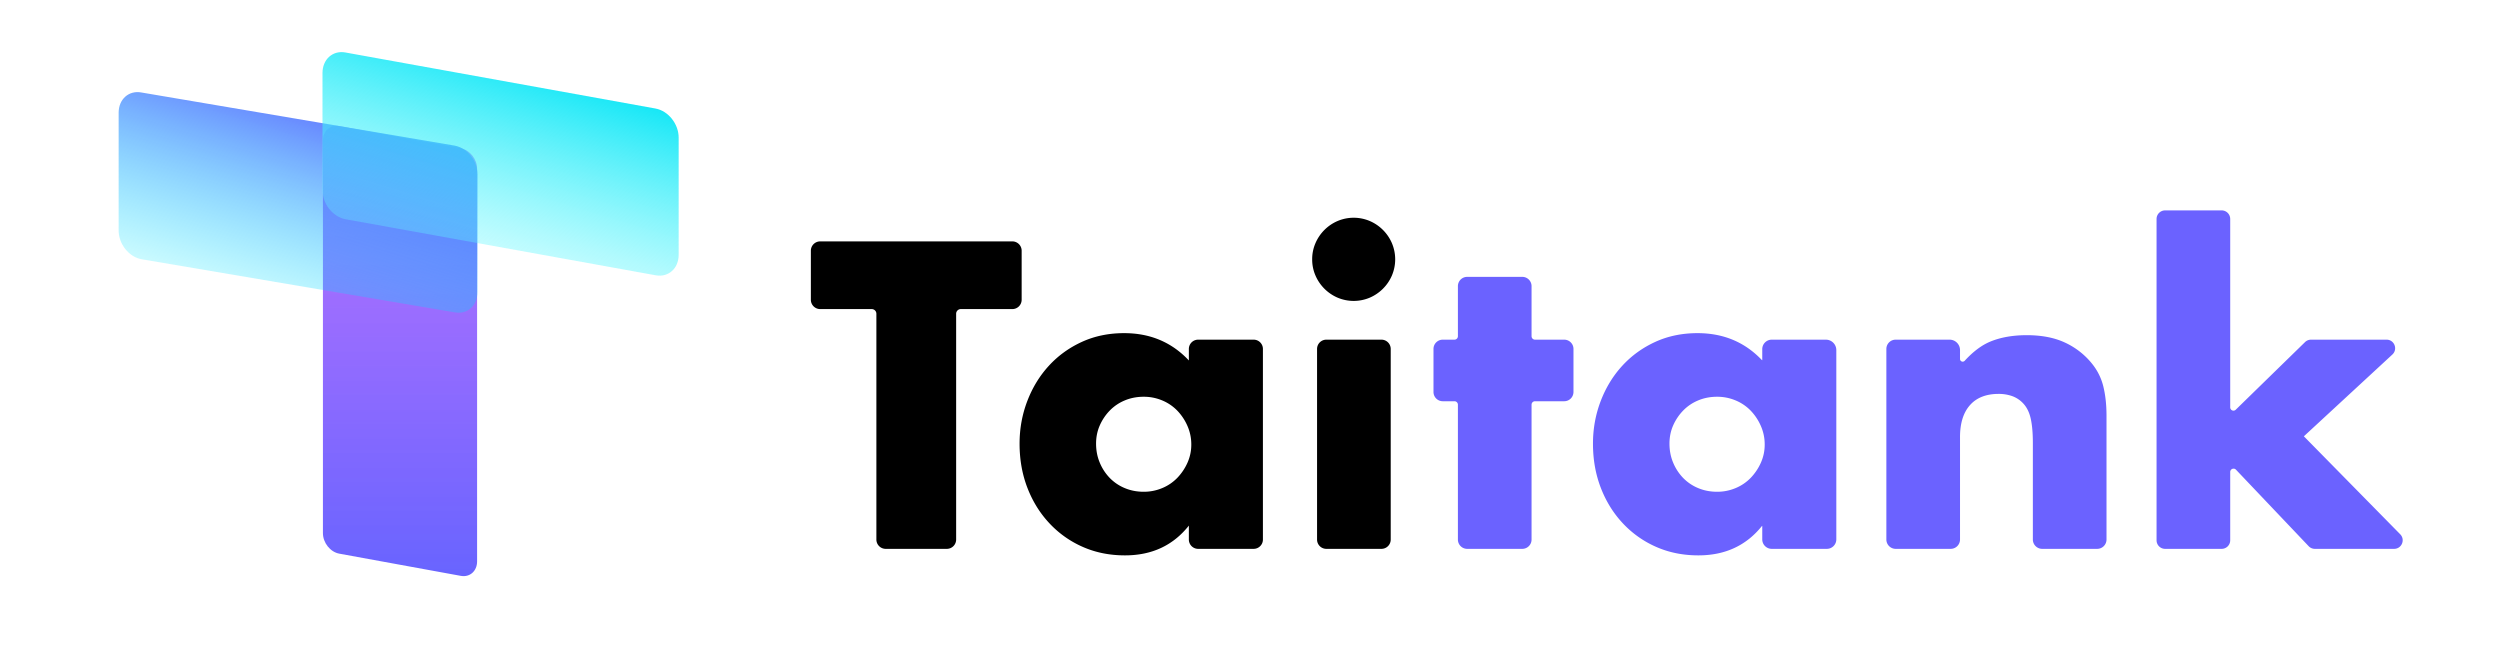 <svg xmlns="http://www.w3.org/2000/svg" xmlns:xlink="http://www.w3.org/1999/xlink" width="9670" height="2500" viewBox="0 0 9670 2500"><defs><style>.cls-1,.cls-2,.cls-3,.cls-4,.cls-5{fill-rule:evenodd}.cls-1{fill:url(#linear-gradient)}.cls-2{fill:url(#linear-gradient-2)}.cls-3{fill:url(#linear-gradient-3)}.cls-4{fill:#6b62ff}</style><linearGradient id="linear-gradient" x1="1547.25" x2="1547.25" y1="2228.47" y2="486.656" gradientUnits="userSpaceOnUse"><stop offset="0" stop-color="#6864ff"/><stop offset="1" stop-color="#b060ff" stop-opacity=".878"/></linearGradient><linearGradient id="linear-gradient-2" x1="1022.432" x2="1283.314" y1="1209.62" y2="356.312" gradientUnits="userSpaceOnUse"><stop offset="0" stop-color="#00f1ff" stop-opacity=".161"/><stop offset="1" stop-color="#585dff" stop-opacity=".949"/></linearGradient><linearGradient id="linear-gradient-3" x1="1804.713" x2="2067.727" y1="1066.22" y2="201.625" gradientUnits="userSpaceOnUse"><stop offset="0" stop-color="#6cfaff" stop-opacity=".251"/><stop offset="1" stop-color="#00e4f5"/></linearGradient></defs><path id="_3" d="M1249.08,2062.03V543.6c0-37.392,28.22-62.425,63.03-55.921L1782.39,573.6c34.81,6.5,63.03,42.088,63.03,79.477V2171.51c0,37.39-28.22,62.43-63.03,55.92l-470.28-85.92C1277.3,2135,1249.08,2099.42,1249.08,2062.03Z" class="cls-1" data-name="3"/><path id="_2" d="M1758.86,1208.19L546.926,1002.66c-48.607-9.105-88.005-58.851-88.005-111.119V435.911c0-52.267,39.4-87.263,88.005-78.163L1758.86,563.286c48.6,9.1,88,58.844,88,111.112V1130.03C1846.86,1182.29,1807.46,1217.29,1758.86,1208.19Z" class="cls-2" data-name="2"/><path id="_1" d="M2535.96,1064.78L1336.5,847.986c-49.22-9.215-89.12-59.588-89.12-112.512V282.222c0-52.924,39.9-88.358,89.12-79.146L2535.96,419.87c49.21,9.213,89.1,59.585,89.1,112.51V985.631C2625.06,1038.56,2585.17,1073.99,2535.96,1064.78Z" class="cls-3" data-name="1"/><path id="tank" d="M5924.07,1565.29v521.75a35.883,35.883,0,0,1-35.85,35.92H5675.03a35.883,35.883,0,0,1-35.85-35.92V1565.29a13.288,13.288,0,0,0-13.27-13.3h-45.32a35.883,35.883,0,0,1-35.85-35.92V1349.74a35.89,35.89,0,0,1,35.85-35.92h45.32a13.288,13.288,0,0,0,13.27-13.3V1106.85a35.892,35.892,0,0,1,35.85-35.93h213.19a35.892,35.892,0,0,1,35.85,35.93v193.67a13.3,13.3,0,0,0,13.28,13.3h113a35.89,35.89,0,0,1,35.85,35.92v166.33a35.883,35.883,0,0,1-35.85,35.92h-113A13.3,13.3,0,0,0,5924.07,1565.29Zm928.98-251.47h209.41a40.45,40.45,0,0,1,40.41,40.49v731.93a36.684,36.684,0,0,1-36.64,36.72H6853.05a36.677,36.677,0,0,1-36.64-36.72v-51.25a0.678,0.678,0,0,0-1.22-.41q-91.125,113.64-245.91,113.61-88.155,0-162.11-32.33a390.292,390.292,0,0,1-129.08-90.69q-55.11-58.335-85.78-137.22-30.69-78.855-30.69-171.92,0-86.73,29.91-164.83,29.865-78.075,83.41-136.43,53.505-58.335,127.5-92.27,73.965-33.9,163.7-33.91,150.21,0,249.09,104.43a0.678,0.678,0,0,0,1.18-.46v-42.02A36.677,36.677,0,0,1,6853.05,1313.82Zm-395.52,402.21q0,39.45,14.17,73.34a188.423,188.423,0,0,0,38.56,59.15,172.869,172.869,0,0,0,58.24,39.43q33.825,14.19,73.19,14.2a183.31,183.31,0,0,0,71.61-14.2,173.406,173.406,0,0,0,58.25-39.43,204.546,204.546,0,0,0,39.35-58.36,170.759,170.759,0,0,0,14.95-70.97,176.318,176.318,0,0,0-14.95-71.78,201.566,201.566,0,0,0-39.35-59.15,173.846,173.846,0,0,0-58.25-39.43,183.3,183.3,0,0,0-71.61-14.18q-39.36,0-73.19,14.18a173.305,173.305,0,0,0-58.24,39.43,194.454,194.454,0,0,0-38.56,57.58Q6457.525,1678.18,6457.53,1716.03Zm874.78-402.21h208.7a40.382,40.382,0,0,1,40.34,40.42v34.3a10.377,10.377,0,0,0,18.06,6.96q49.41-53.91,99.99-74.58,59.805-24.435,140.09-24.44,84.99,0,145.6,27.6a290.584,290.584,0,0,1,103.09,78.07q34.6,41.04,47.22,91.48,12.585,50.5,12.59,115.14v478.02a36.129,36.129,0,0,1-36.09,36.17H7899.2a36.131,36.131,0,0,1-36.1-36.17V1714.45q0-59.925-8.66-97-8.67-37.035-30.69-59.15a108.024,108.024,0,0,0-42.5-26.81,157.931,157.931,0,0,0-50.36-7.89q-72.42,0-110.98,43.38-38.58,43.38-38.56,123.81v396a36.129,36.129,0,0,1-36.09,36.17h-212.7a36.131,36.131,0,0,1-36.1-36.17V1349.74A35.883,35.883,0,0,1,7332.31,1313.82ZM8626.47,846.949V1575.79a12.561,12.561,0,0,0,21.33,9.02l268.11-261.6a33.013,33.013,0,0,1,23.06-9.39h292.31c30.1,0,44.54,37.03,22.41,57.48l-342.33,316.33,372.69,378.96c20.59,20.93,5.79,56.37-23.55,56.37H8953.87a33.044,33.044,0,0,1-23.94-10.28l-281.19-295.94a12.913,12.913,0,0,0-22.27,8.93v264.17a33.09,33.09,0,0,1-33.06,33.12H8374.63a33.09,33.09,0,0,1-33.06-33.12V846.949a33.093,33.093,0,0,1,33.06-33.126h218.78A33.093,33.093,0,0,1,8626.47,846.949Z" class="cls-4"/><path id="tai" d="M3698.36,1213.57v873.31a36.041,36.041,0,0,1-36.01,36.08H3425.86a36.041,36.041,0,0,1-36.01-36.08V1213.57a18.025,18.025,0,0,0-18.01-18.04h-199.4a36.056,36.056,0,0,1-36.01-36.09V969.782a36.051,36.051,0,0,1,36.01-36.081h743.32a36.044,36.044,0,0,1,36.01,36.081V1159.44a36.05,36.05,0,0,1-36.01,36.09H3716.37A18.025,18.025,0,0,0,3698.36,1213.57Zm936.02,100.25h214.7a35.926,35.926,0,0,1,35.89,35.96v737.23a35.924,35.924,0,0,1-35.89,35.95h-214.7a35.915,35.915,0,0,1-35.88-35.95v-53.95q-91.305,115.155-247.12,115.13-88.17,0-162.12-32.33a390.354,390.354,0,0,1-129.07-90.69q-55.125-58.335-85.79-137.22-30.675-78.855-30.68-171.92,0-86.73,29.9-164.83,29.88-78.075,83.42-136.43,53.49-58.335,127.49-92.27,73.98-33.9,163.7-33.91,151.11,0,250.27,105.68v-44.49A35.918,35.918,0,0,1,4634.38,1313.82Zm-394.76,402.21q0,39.45,14.17,73.34a188.423,188.423,0,0,0,38.56,59.15,172.812,172.812,0,0,0,58.25,39.43q33.825,14.19,73.18,14.2a183.4,183.4,0,0,0,71.62-14.2,173.364,173.364,0,0,0,58.24-39.43,204.546,204.546,0,0,0,39.35-58.36,170.6,170.6,0,0,0,14.95-70.97,176.154,176.154,0,0,0-14.95-71.78,201.566,201.566,0,0,0-39.35-59.15,173.8,173.8,0,0,0-58.24-39.43,183.38,183.38,0,0,0-71.62-14.18q-39.36,0-73.18,14.18a173.248,173.248,0,0,0-58.25,39.43,194.454,194.454,0,0,0-38.56,57.58Q4239.63,1678.18,4239.62,1716.03Zm835.89-712.92A155.367,155.367,0,0,1,5088.1,940.8a163.505,163.505,0,0,1,85.78-85.962,159.515,159.515,0,0,1,124.35,0,163.505,163.505,0,0,1,85.78,85.962,160.442,160.442,0,0,1,0,124.6,163.465,163.465,0,0,1-85.78,85.96,159.469,159.469,0,0,1-124.35,0,163.465,163.465,0,0,1-85.78-85.96A155.189,155.189,0,0,1,5075.51,1003.11Zm303.78,346.63v737.3a35.883,35.883,0,0,1-35.85,35.92h-213.2a35.883,35.883,0,0,1-35.85-35.92v-737.3a35.883,35.883,0,0,1,35.85-35.92h213.2A35.883,35.883,0,0,1,5379.29,1349.74Z" class="cls-5"/></svg>